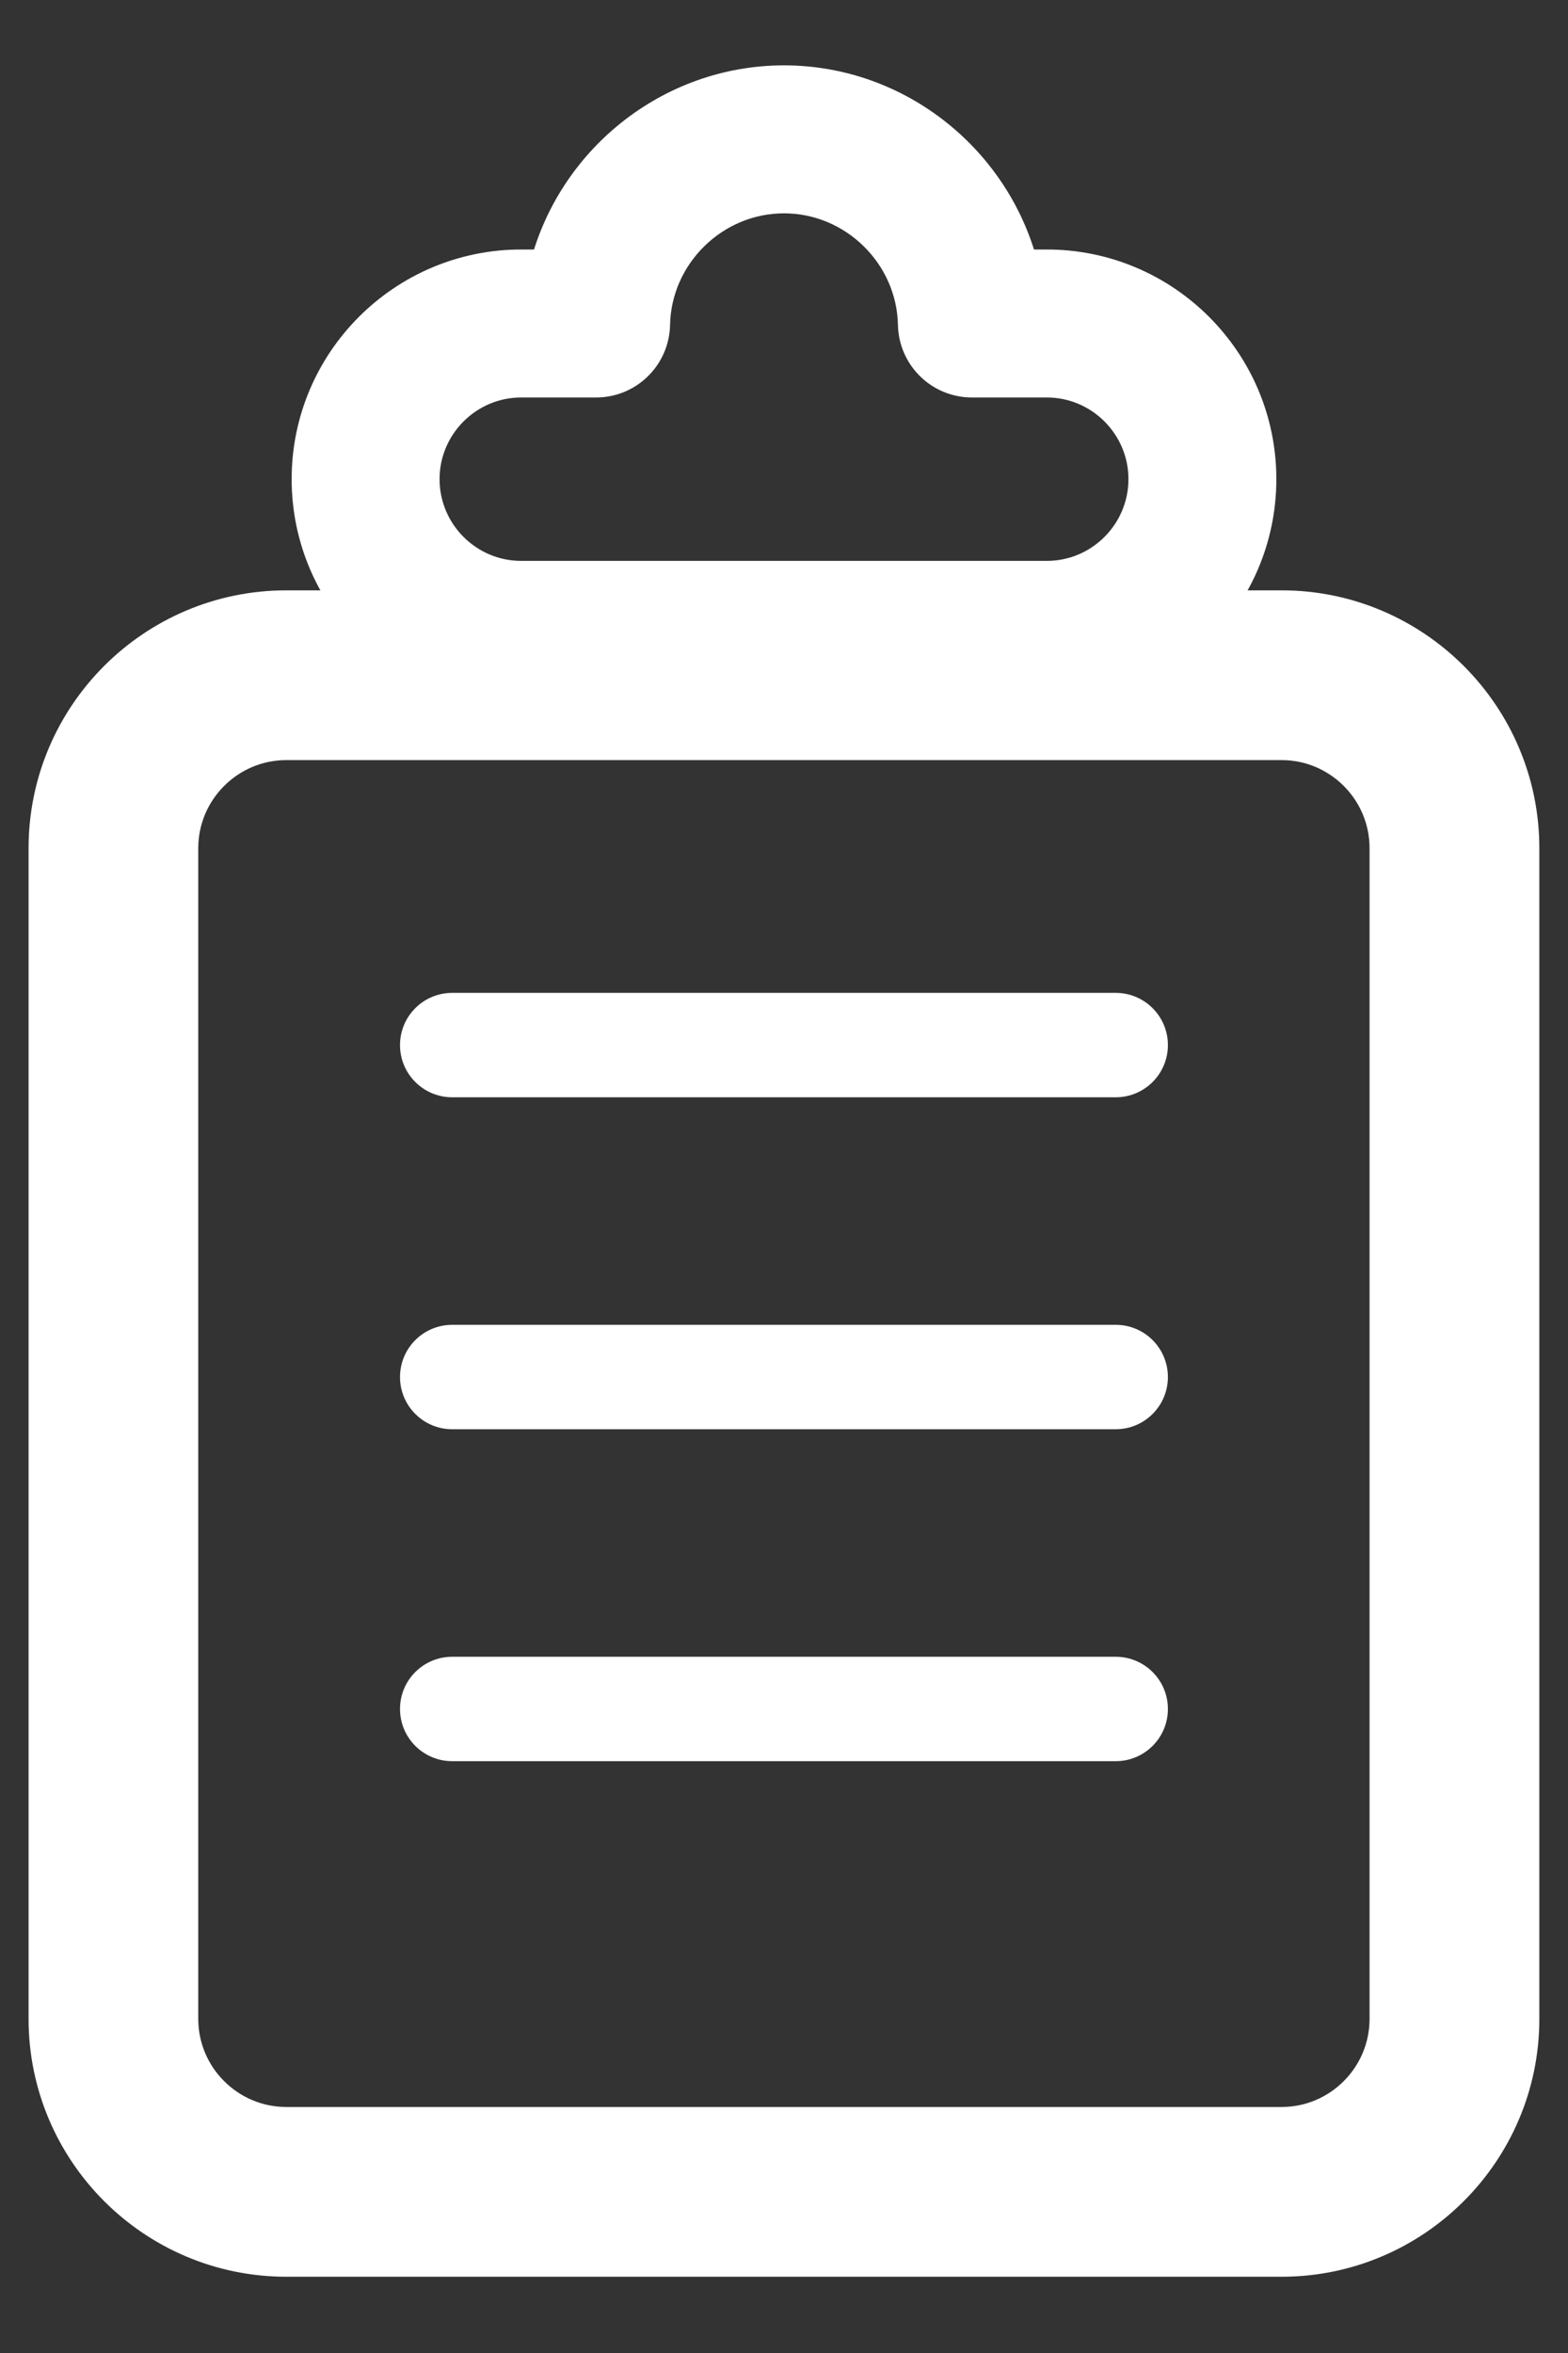 <svg width="18" height="27" viewBox="0 0 18 27" fill="none" xmlns="http://www.w3.org/2000/svg">
<rect x="0" y="0" width="18" height="27" fill="#333333" stroke="none"/>
<path d="M14.712 25.75H3.287C1.862 25.75 0.703 24.591 0.703 23.166V9.733C0.703 8.308 1.862 7.149 3.287 7.149H14.712C16.136 7.149 17.296 8.308 17.296 9.733V23.166C17.296 24.591 16.137 25.75 14.712 25.75ZM3.287 8.347C2.523 8.347 1.901 8.969 1.901 9.733V23.166C1.901 23.93 2.523 24.552 3.287 24.552H14.712C15.476 24.552 16.097 23.93 16.097 23.166V9.733C16.097 8.969 15.476 8.347 14.712 8.347H3.287Z" fill="white" stroke="white" stroke-width="0.75"/>
<path d="M12.017 7.884H5.983C4.668 7.884 3.598 6.814 3.598 5.498C3.598 4.183 4.668 3.113 5.983 3.113H6.32C6.614 1.905 7.713 1 9 1C10.287 1 11.386 1.905 11.68 3.113H12.017C13.332 3.113 14.402 4.183 14.402 5.498C14.402 6.814 13.332 7.884 12.017 7.884ZM5.983 4.311C5.329 4.311 4.796 4.844 4.796 5.498C4.796 6.153 5.329 6.686 5.983 6.686H12.017C12.671 6.686 13.204 6.153 13.204 5.498C13.204 4.844 12.671 4.311 12.017 4.311H11.157C10.831 4.311 10.565 4.05 10.558 3.724C10.541 2.883 9.842 2.198 9 2.198C8.158 2.198 7.459 2.883 7.442 3.724C7.435 4.05 7.169 4.311 6.843 4.311H5.983V4.311H5.983Z" fill="white" stroke="white" stroke-width="0.5"/>
<path d="M12.808 12.591H5.191C4.86 12.591 4.592 12.323 4.592 11.992C4.592 11.661 4.86 11.393 5.191 11.393H12.808C13.139 11.393 13.407 11.661 13.407 11.992C13.407 12.323 13.139 12.591 12.808 12.591Z" fill="white"/>
<path d="M12.808 16.4H5.191C4.86 16.4 4.592 16.132 4.592 15.801C4.592 15.47 4.86 15.202 5.191 15.202H12.808C13.139 15.202 13.407 15.47 13.407 15.801C13.407 16.132 13.139 16.4 12.808 16.4Z" fill="white"/>
<path d="M12.808 20.209H5.191C4.86 20.209 4.592 19.941 4.592 19.61C4.592 19.279 4.86 19.011 5.191 19.011H12.808C13.139 19.011 13.407 19.279 13.407 19.61C13.407 19.941 13.139 20.209 12.808 20.209Z" fill="white"/>
</svg>
